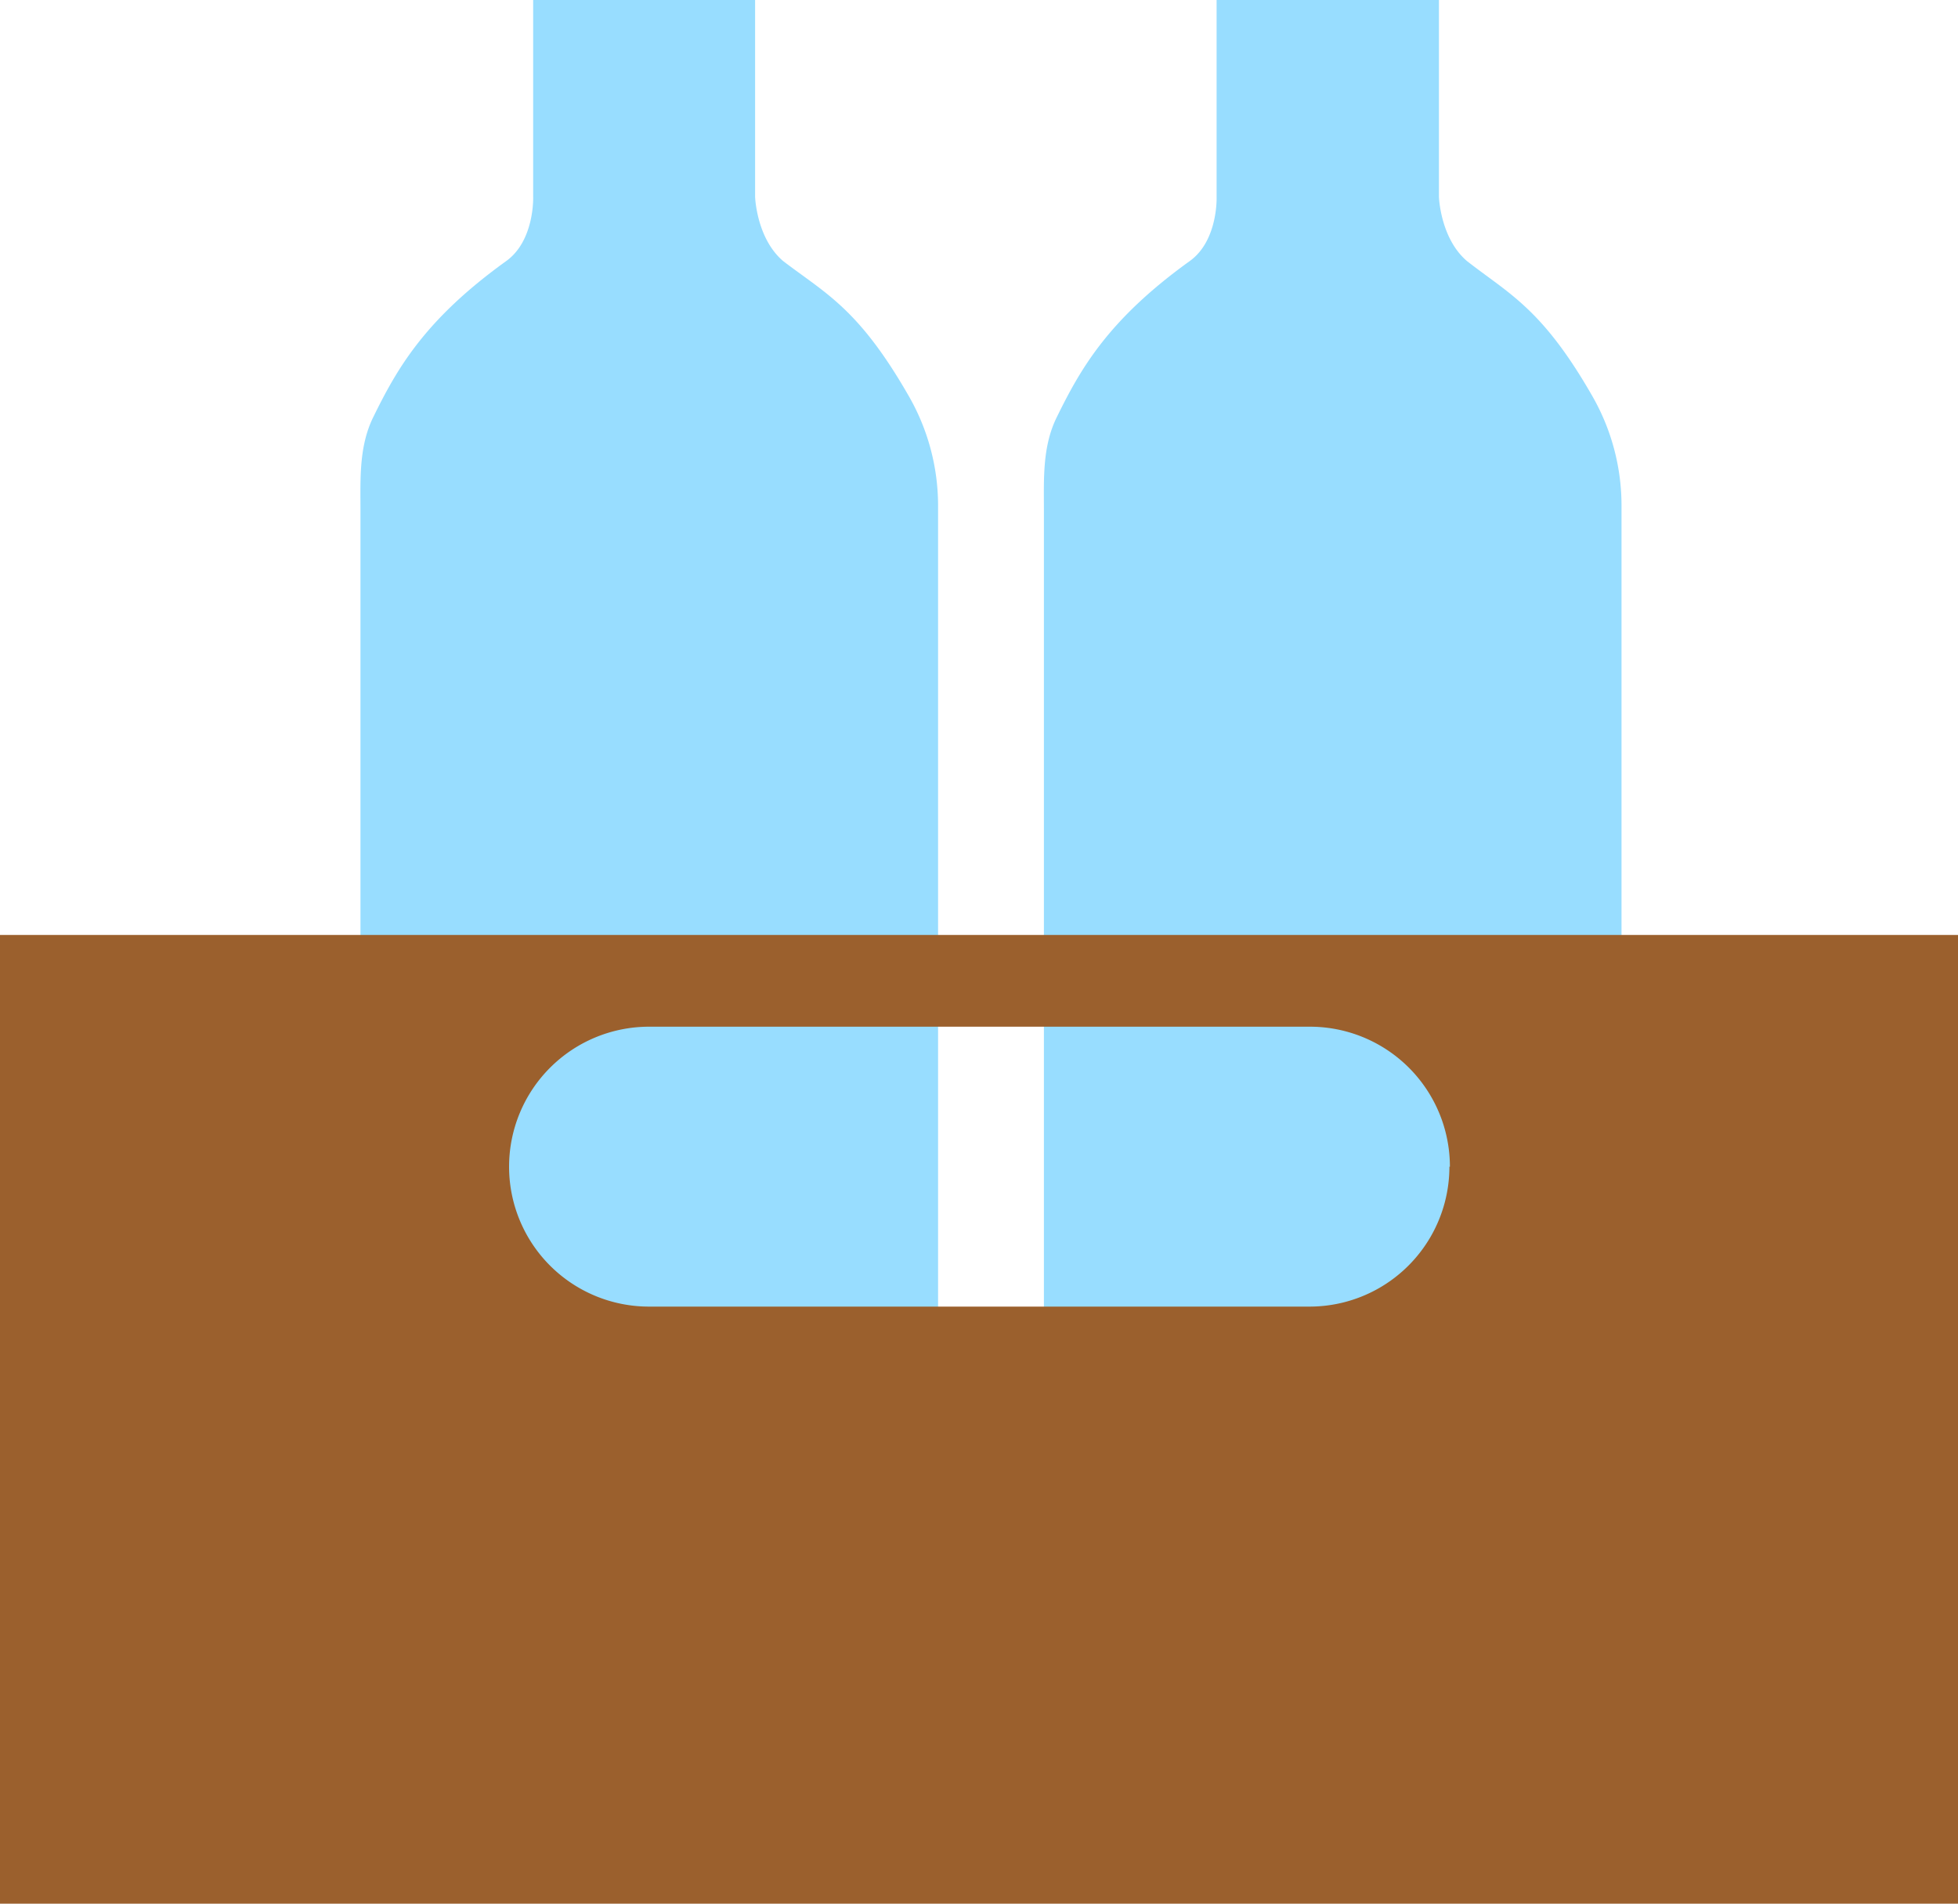 <svg xmlns="http://www.w3.org/2000/svg" viewBox="0 0 200 194.45"><defs><style>.cls-1{fill:#98ddff;}.cls-2{fill:#9b602d;}</style></defs><title>caja botella</title><g id="Capa_2" data-name="Capa 2"><g id="Layer_1" data-name="Layer 1"><path class="cls-1" d="M92.79,40.39C87.69,31.51,84.36,30,80,26.67c-2.73-2.32-2.87-6.56-2.87-6.56V0H54.46V20.11s.16,4.47-2.76,6.56c-8.34,6-11.15,11-13.57,15.93-1.48,3-1.31,6.36-1.31,9.49V194.36h59V51.62A22.48,22.48,0,0,0,92.79,40.39Z"/><path class="cls-1" d="M162.61,40.39c-5.1-8.88-8.44-10.35-12.76-13.72-2.73-2.32-2.87-6.56-2.87-6.56V0H124.27V20.11s.17,4.47-2.75,6.56c-8.34,6-11.15,11-13.57,15.93-1.49,3-1.32,6.36-1.32,9.49V194.36h59V51.62A22.48,22.48,0,0,0,162.61,40.39Z"/><path class="cls-2" d="M0,95.5v98.95H200V95.5Zm148.05,23.67a14.29,14.29,0,0,1-14.3,14.29H66.25A14.29,14.29,0,0,1,52,119.17h0a14.3,14.3,0,0,1,14.3-14.3h67.5a14.3,14.3,0,0,1,14.3,14.3Z"/></g></g></svg>